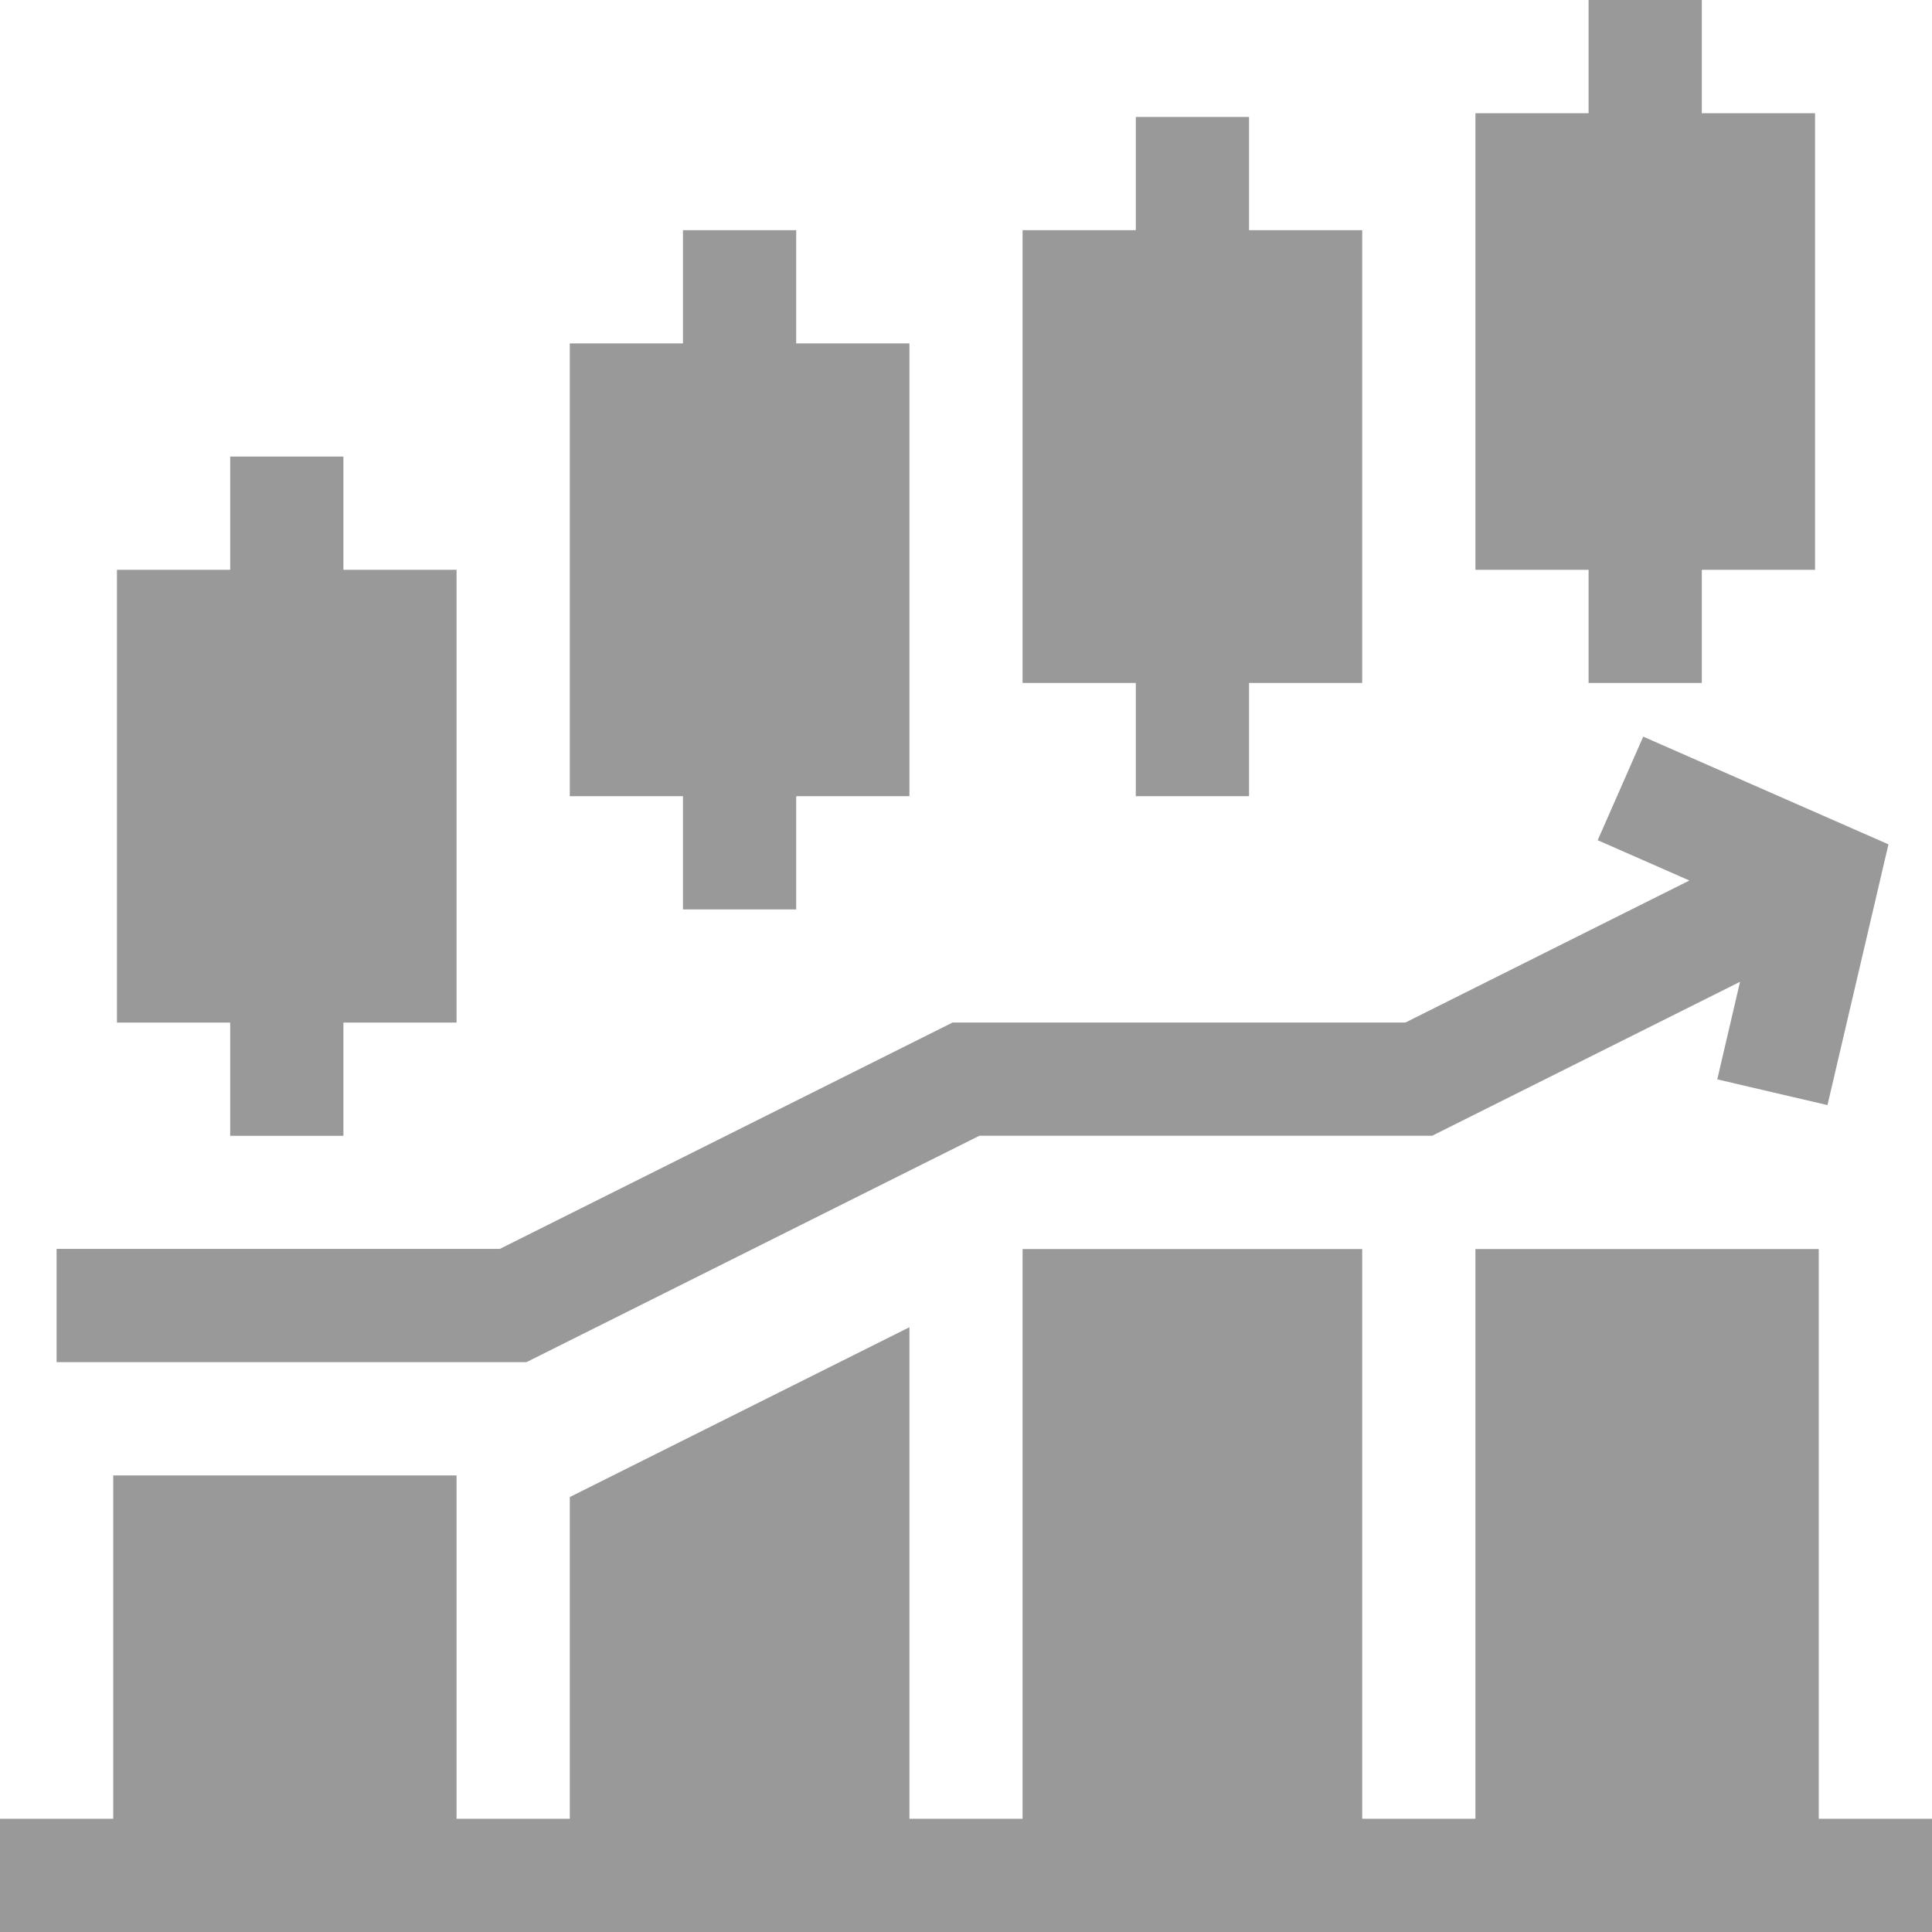 <svg width="28" height="28" viewBox="0 0 28 28" fill="none" xmlns="http://www.w3.org/2000/svg">
<path d="M4.977 16.461V14.82H6.617V8.258H4.977V6.617H3.336V8.258H1.695V14.82H3.336V16.461H4.977Z" fill="#999999"/>
<path d="M11.539 13.18V11.539H13.18V4.977H11.539V3.336H9.898V4.977H8.258V11.539H9.898V13.18H11.539Z" fill="#999999"/>
<path d="M18.102 11.539V9.898H19.742V3.336H18.102V1.695H16.461V3.336H14.82V9.898H16.461V11.539H18.102Z" fill="#999999"/>
<path d="M24.664 0H23.023V1.641H21.383V8.258H23.023V9.898H24.664V8.258H26.305V1.641H24.664V0Z" fill="#999999"/>
<path d="M26.485 16.016L27.369 12.237L23.815 10.676L23.155 12.177L24.484 12.761L20.369 14.819H13.806L7.244 18.1H0.82V19.741H7.631L14.194 16.46H20.756L25.218 14.229L24.888 15.643L26.485 16.016Z" fill="#999999"/>
<path d="M26.359 18.102H21.383V26.359H19.742V18.102H14.82V26.359H13.18V19.235L8.258 21.696V26.359H6.617V21.383H1.641V26.359H0V28H28V26.359H26.359V18.102Z" fill="#999999"/>
</svg>
